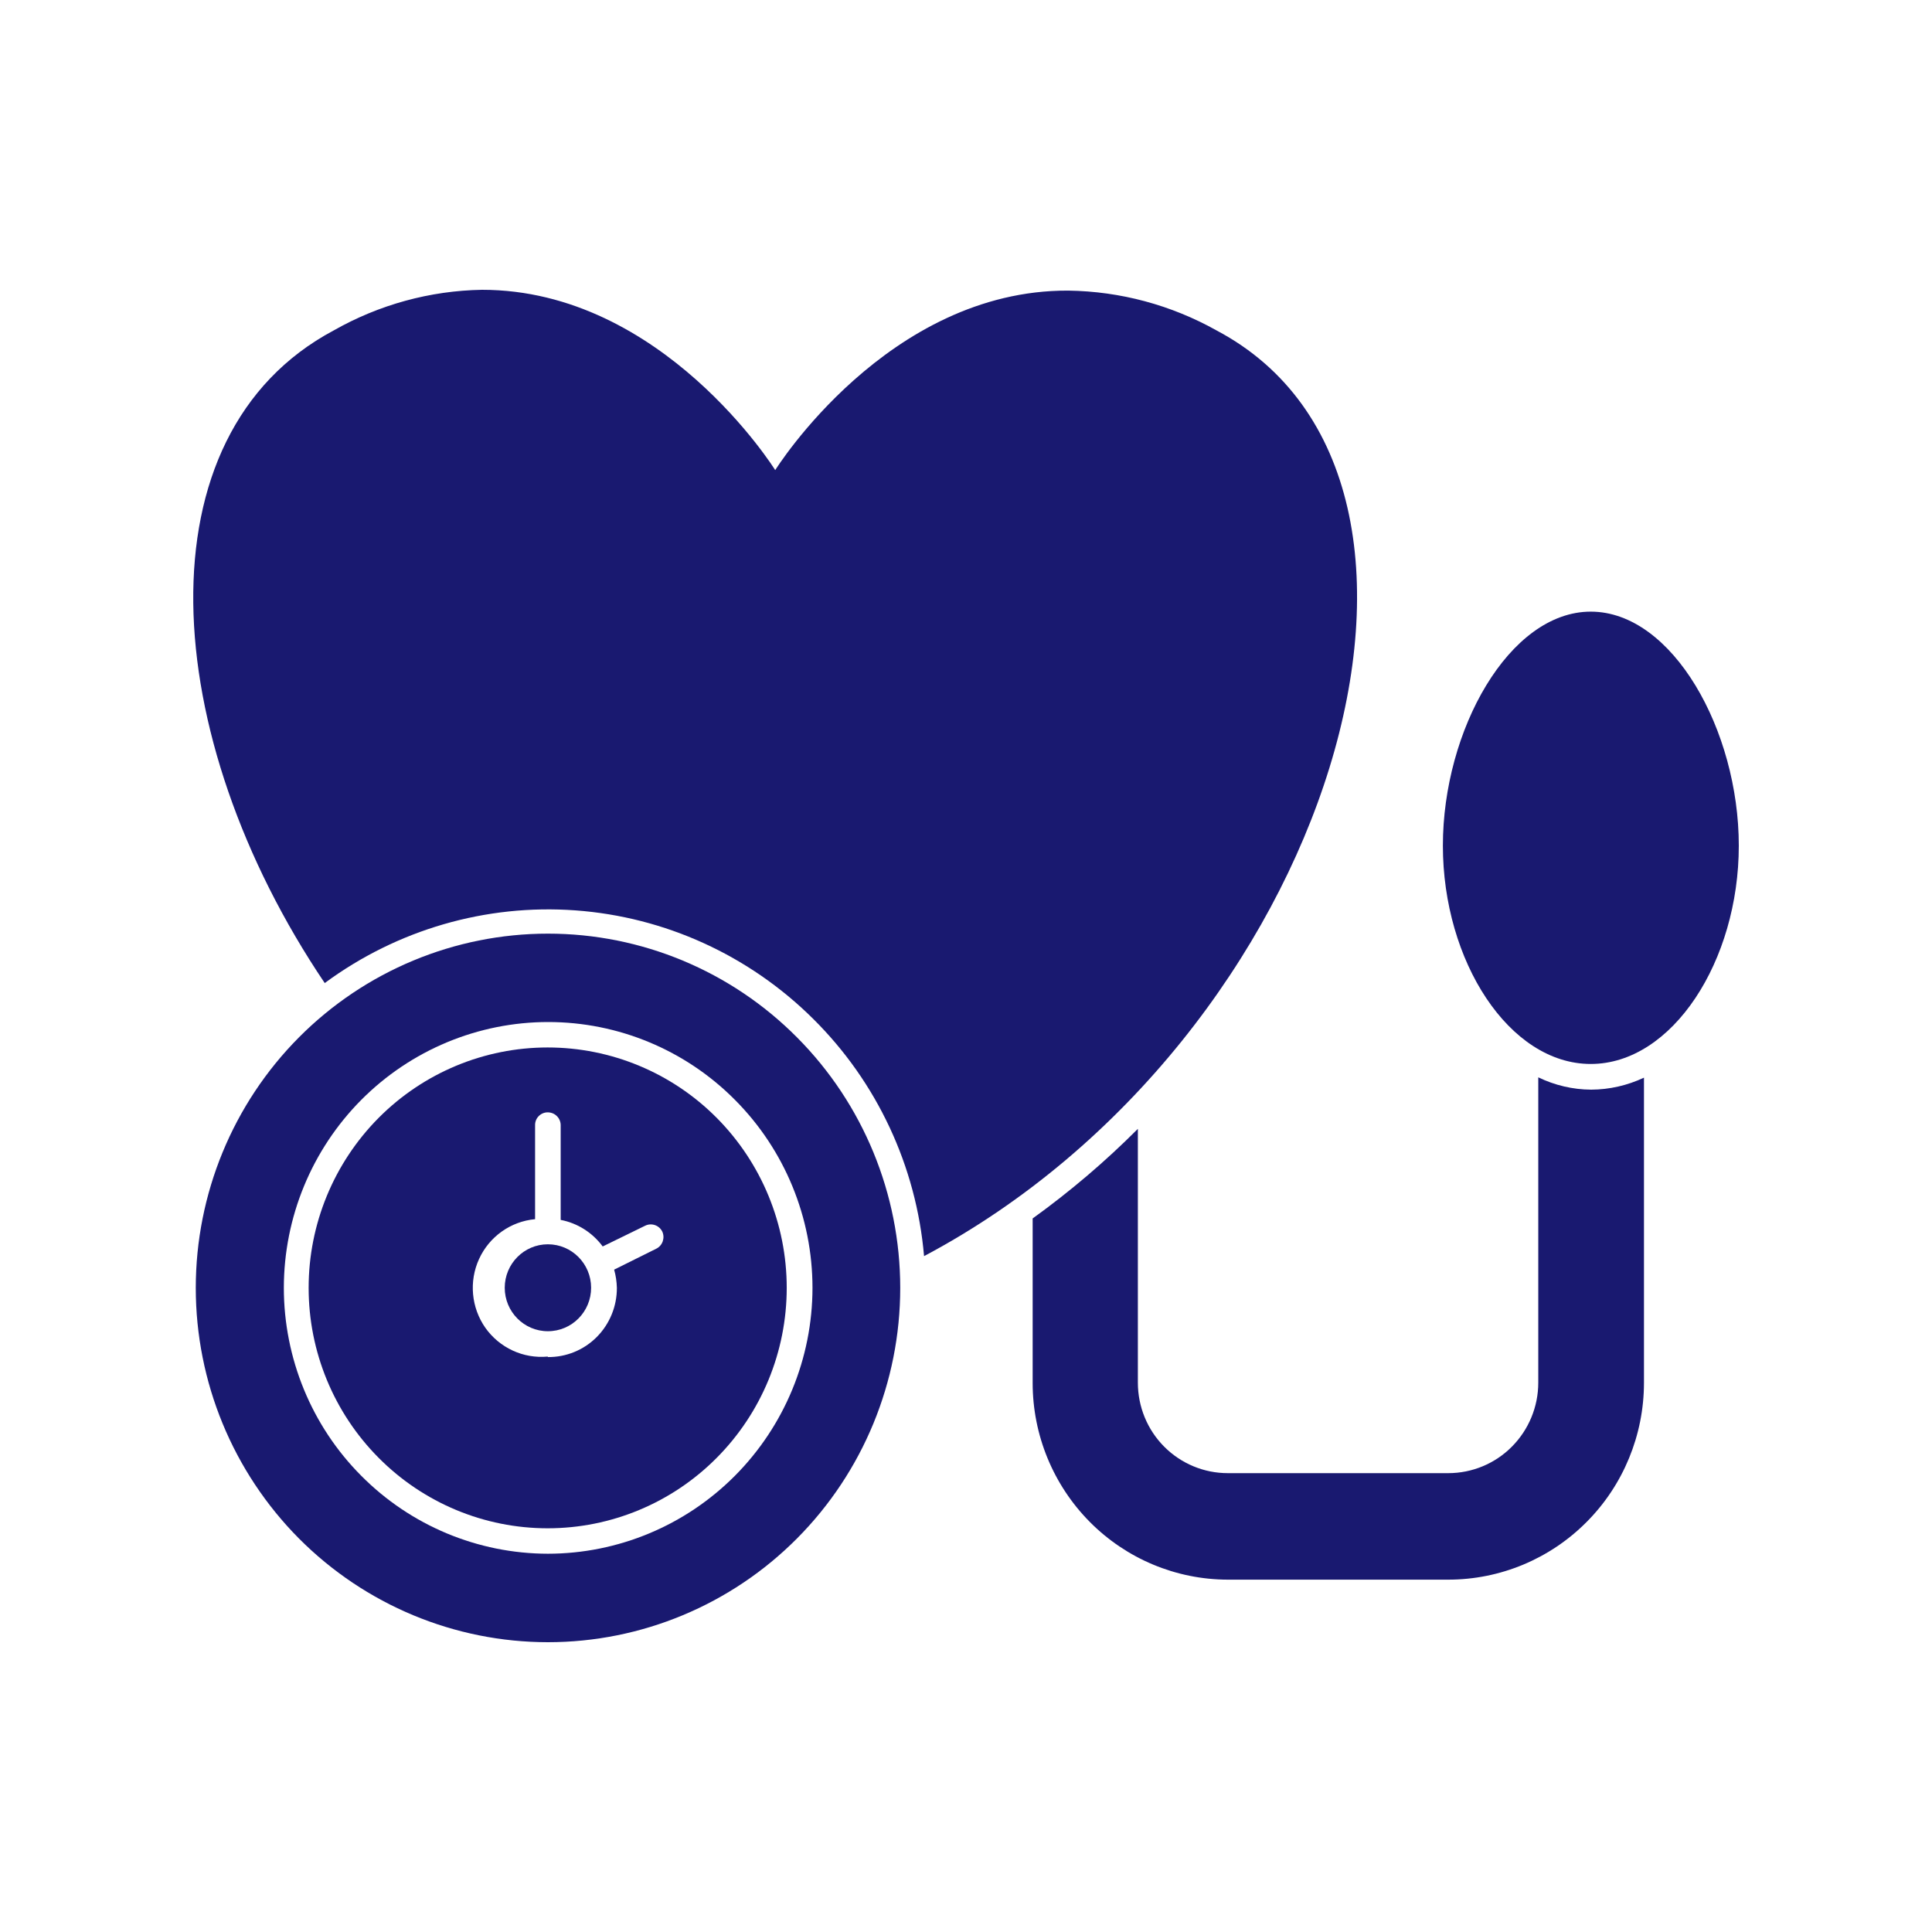 <svg width="24" height="24" viewBox="0 0 24 24" fill="none" xmlns="http://www.w3.org/2000/svg">
<path d="M20.422 13.387C20.216 13.484 19.993 13.535 19.766 13.536C19.538 13.535 19.314 13.482 19.109 13.383V17.176C19.109 17.474 18.991 17.76 18.781 17.971C18.572 18.182 18.287 18.3 17.991 18.3H15.252C14.956 18.3 14.672 18.182 14.462 17.971C14.252 17.76 14.135 17.474 14.135 17.176V14.023C13.73 14.429 13.293 14.801 12.828 15.136V17.18C12.828 17.827 13.084 18.448 13.538 18.906C13.992 19.364 14.609 19.622 15.252 19.623H17.991C18.635 19.623 19.253 19.366 19.709 18.907C20.165 18.45 20.421 17.828 20.422 17.18V13.387Z" fill="#191970"/>
<path d="M19.761 7.598C18.747 7.598 17.924 9.072 17.924 10.505C17.924 11.939 18.747 13.217 19.761 13.217C20.775 13.217 21.6 11.937 21.6 10.505C21.6 9.074 20.777 7.598 19.761 7.598Z" fill="#191970"/>
<path d="M9.63 5.84C9.63 5.84 8.234 3.6 5.988 3.6C5.341 3.611 4.708 3.785 4.145 4.105C1.714 5.4 1.962 9.14 4.034 12.212C4.933 11.548 6.037 11.228 7.148 11.309C8.26 11.39 9.306 11.867 10.1 12.655C10.894 13.441 11.383 14.487 11.479 15.604C16.551 12.914 18.621 5.961 15.113 4.105C14.549 3.789 13.917 3.619 13.271 3.61C11.025 3.6 9.63 5.84 9.63 5.84H9.63Z" fill="#191970"/>
<path d="M6.807 11.598C5.647 11.598 4.534 12.061 3.713 12.887C2.893 13.712 2.432 14.832 2.432 15.999C2.432 17.166 2.893 18.285 3.713 19.111C4.534 19.936 5.647 20.4 6.807 20.4C7.968 20.4 9.081 19.936 9.901 19.111C10.722 18.285 11.183 17.166 11.183 15.999C11.183 14.832 10.722 13.712 9.901 12.887C9.081 12.061 7.968 11.598 6.807 11.598ZM6.807 19.301C5.937 19.3 5.102 18.952 4.487 18.332C3.871 17.713 3.526 16.873 3.526 15.997C3.527 15.121 3.873 14.282 4.488 13.663C5.104 13.044 5.939 12.696 6.81 12.696C7.681 12.696 8.516 13.044 9.131 13.664C9.747 14.283 10.093 15.123 10.093 15.999C10.092 16.875 9.745 17.714 9.129 18.333C8.513 18.952 7.678 19.3 6.807 19.301H6.807Z" fill="#191970"/>
<path d="M9.773 15.998C9.773 15.206 9.46 14.447 8.903 13.886C8.346 13.326 7.591 13.012 6.803 13.012C6.016 13.012 5.261 13.326 4.704 13.886C4.147 14.447 3.834 15.206 3.834 15.998C3.834 16.791 4.147 17.55 4.704 18.11C5.261 18.671 6.016 18.985 6.803 18.985C7.591 18.985 8.346 18.671 8.903 18.11C9.46 17.55 9.773 16.791 9.773 15.998ZM6.804 16.852H6.803C6.5 16.88 6.205 16.743 6.029 16.494C5.854 16.244 5.824 15.918 5.951 15.64C6.078 15.362 6.343 15.173 6.647 15.145V13.978C6.646 13.936 6.662 13.895 6.692 13.865C6.721 13.835 6.762 13.818 6.803 13.818C6.846 13.818 6.887 13.834 6.917 13.864C6.948 13.894 6.965 13.935 6.965 13.978V15.154C7.174 15.194 7.36 15.312 7.487 15.484L8.015 15.226H8.015C8.093 15.188 8.188 15.22 8.227 15.299C8.263 15.378 8.231 15.473 8.152 15.512L7.629 15.772C7.65 15.846 7.661 15.922 7.663 15.998C7.664 16.227 7.574 16.447 7.413 16.609C7.252 16.771 7.033 16.86 6.806 16.858L6.804 16.852Z" fill="#191970"/>
<path d="M7.343 15.997C7.343 16.295 7.103 16.537 6.806 16.537C6.51 16.537 6.27 16.295 6.27 15.997C6.27 15.699 6.51 15.457 6.806 15.457C7.103 15.457 7.343 15.699 7.343 15.997Z" fill="#191970"/>
</svg>
